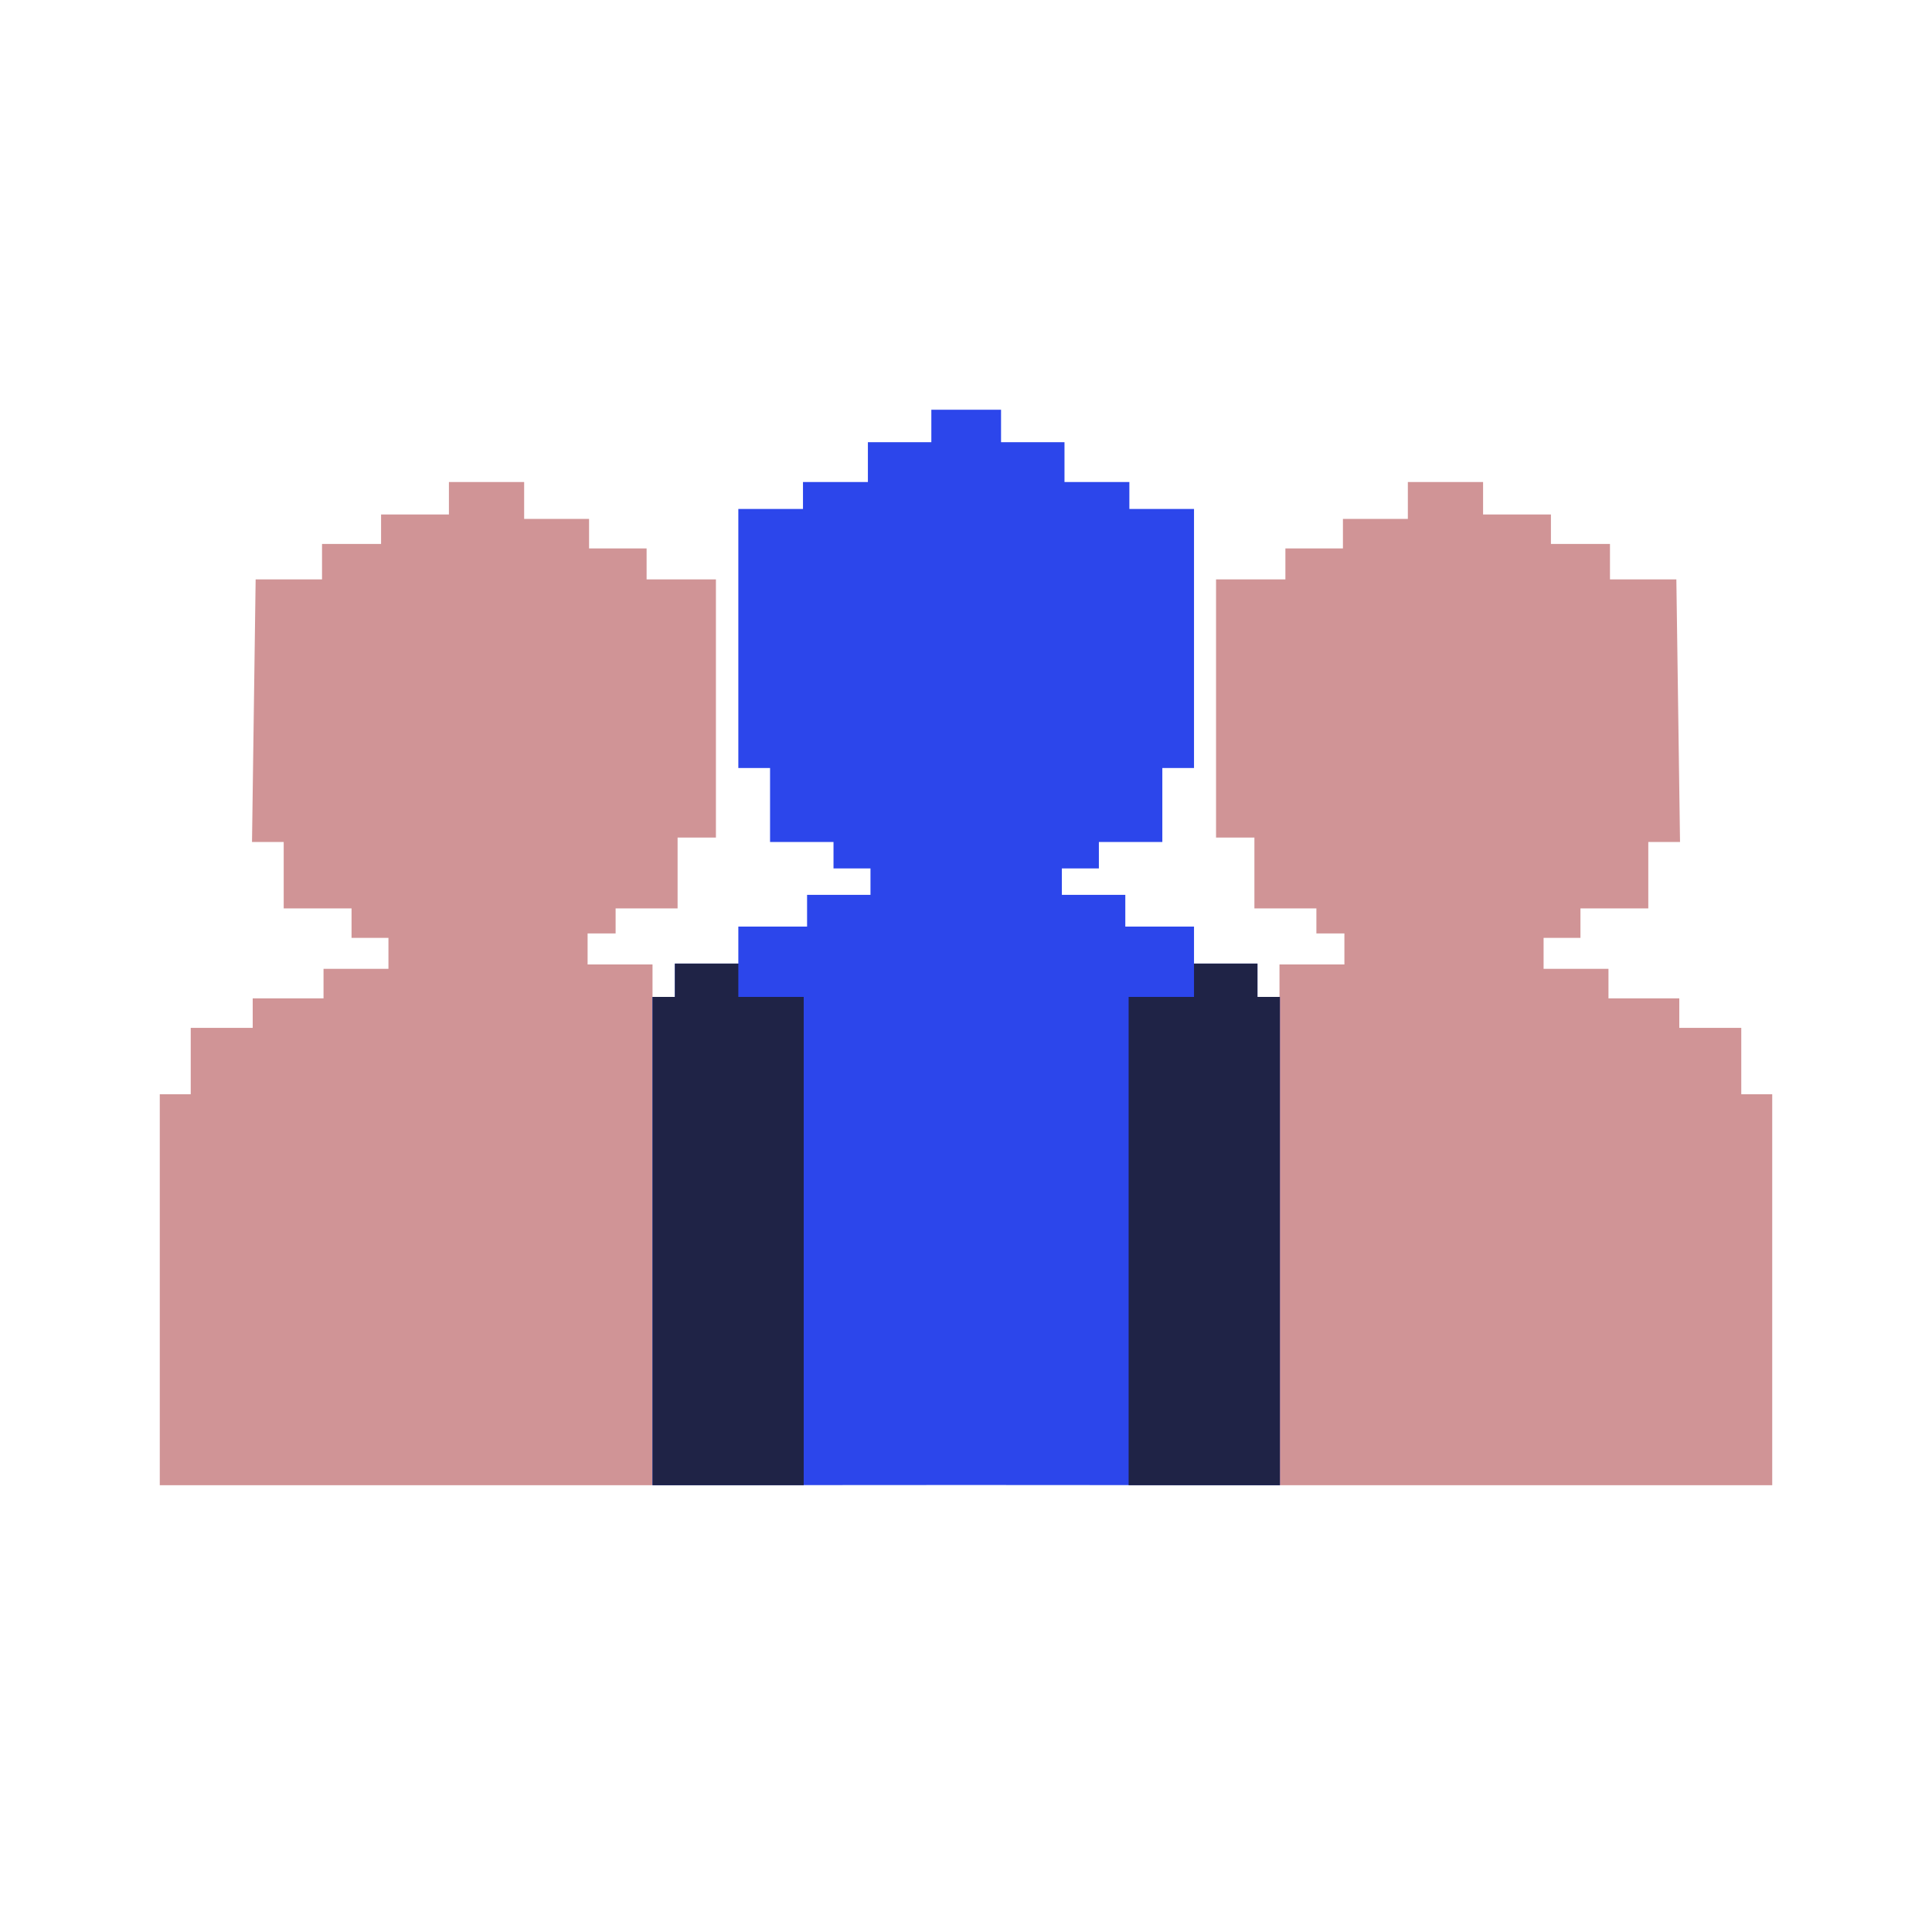 <svg xmlns="http://www.w3.org/2000/svg" viewBox="0 0 500 500"><defs><style>.cls-1{fill:#d09496;}.cls-2{fill:#2c46eb;}.cls-3{fill:#1f2346;}</style></defs><g id="Laag_2" data-name="Laag 2"><polygon class="cls-1" points="66.16 149.95 83.34 149.95 83.34 140.78 98.62 140.78 98.62 133.15 116.18 133.15 116.18 124.75 135.65 124.75 135.65 134.29 152.45 134.29 152.45 141.93 167.34 141.93 167.34 149.95 185.28 149.95 185.28 216.76 175.36 216.76 175.36 235.09 159.32 235.09 159.32 241.58 152.07 241.58 152.07 249.6 168.87 249.6 168.87 384.37 41.35 384.37 41.35 283.19 49.36 283.19 49.36 266.01 65.4 266.01 65.4 258.38 83.73 258.38 83.73 250.74 100.53 250.74 100.53 242.72 90.98 242.72 90.98 235.09 73.42 235.09 73.42 217.91 65.22 217.91 66.16 149.95"/><polygon class="cls-1" points="433.84 149.95 416.66 149.95 416.66 140.78 401.38 140.78 401.38 133.15 383.82 133.15 383.82 124.75 364.35 124.75 364.35 134.29 347.55 134.29 347.55 141.93 332.66 141.93 332.66 149.95 314.71 149.95 314.71 216.76 324.64 216.76 324.64 235.09 340.68 235.09 340.68 241.58 347.93 241.58 347.93 249.6 331.13 249.6 331.13 384.37 458.65 384.37 458.65 283.19 450.64 283.19 450.64 266.01 434.6 266.01 434.6 258.38 416.27 258.38 416.27 250.74 399.48 250.74 399.48 242.72 409.02 242.72 409.02 235.09 426.58 235.09 426.58 217.91 434.79 217.91 433.84 149.95"/><polygon class="cls-2" points="250.05 106.04 259.07 106.04 259.07 114.44 275.49 114.44 275.49 124.75 292.28 124.75 292.28 131.72 309.01 131.72 309.01 198.76 300.81 198.76 300.81 217.91 284.39 217.91 284.39 224.75 274.81 224.75 274.81 231.59 291.23 231.59 291.23 239.8 309.01 239.8 309.01 249.38 325.43 249.38 325.43 258 331.23 258 331.23 384.37 250.05 384.32 168.87 384.37 168.87 258 174.66 258 174.66 249.38 191.08 249.38 191.08 239.8 208.87 239.8 208.87 231.59 225.28 231.59 225.28 224.75 215.71 224.75 215.71 217.91 199.29 217.91 199.29 198.76 191.08 198.76 191.08 131.72 207.81 131.72 207.81 124.75 224.61 124.75 224.61 114.44 241.03 114.44 241.03 106.04 250.05 106.04"/><polygon class="cls-3" points="168.87 258 174.66 258 174.66 249.38 191.08 249.38 191.08 258 208 258 208 384.37 168.87 384.37 168.87 258"/><polygon class="cls-3" points="331.23 258 325.43 258 325.43 249.38 309.01 249.38 309.01 258 292.09 258 292.09 384.37 331.23 384.37 331.23 258"/></g></svg>
